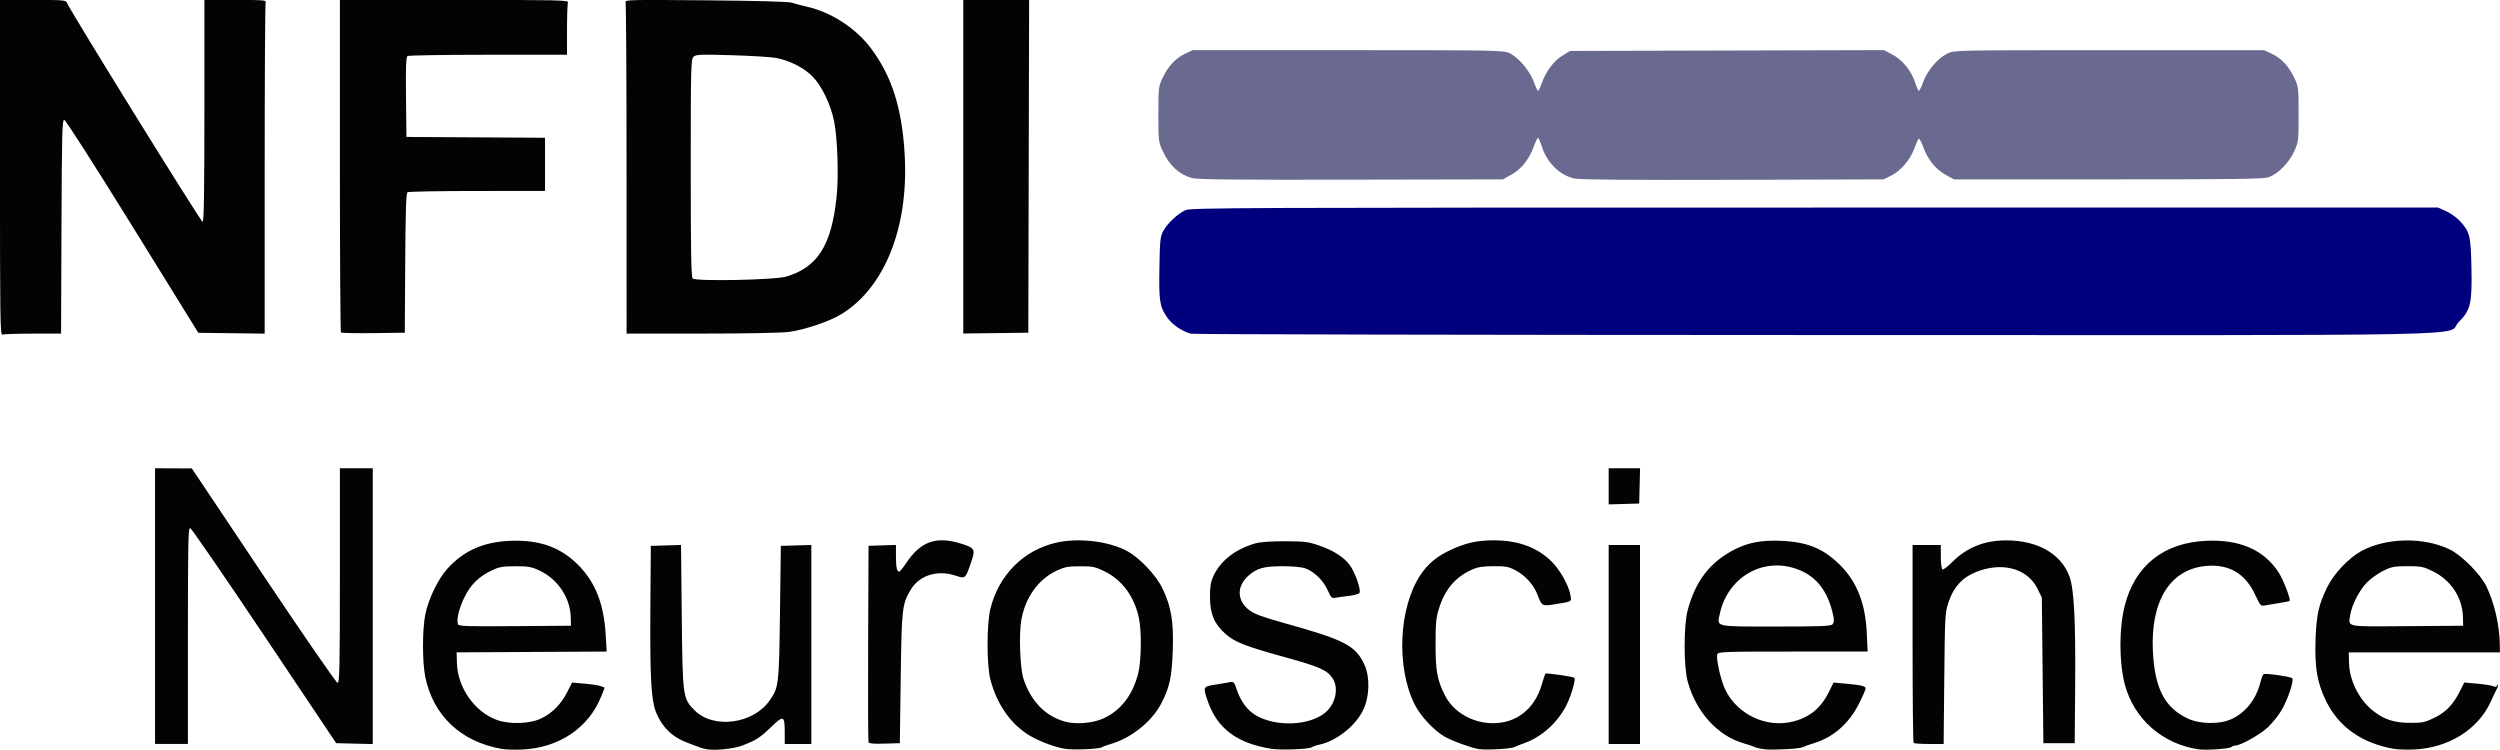 <?xml version="1.0" encoding="UTF-8" standalone="no"?>
<svg
   xmlns:dc="http://purl.org/dc/elements/1.1/"
   xmlns:cc="http://creativecommons.org/ns#"
   xmlns:rdf="http://www.w3.org/1999/02/22-rdf-syntax-ns#"
   xmlns:svg="http://www.w3.org/2000/svg"
   xmlns="http://www.w3.org/2000/svg"
   xmlns:sodipodi="http://sodipodi.sourceforge.net/DTD/sodipodi-0.dtd"
   xmlns:inkscape="http://www.inkscape.org/namespaces/inkscape"
   sodipodi:docname="nfdineuro_logo.svg"
   inkscape:version="1.0 (4035a4fb49, 2020-05-01)"
   id="svg3193"
   version="1.1"
   viewBox="0 0 67.677 20.297"
   height="20.297mm"
   width="67.677mm">
  <defs
     id="defs3187" />
  <sodipodi:namedview
     inkscape:window-maximized="1"
     inkscape:window-y="44"
     inkscape:window-x="0"
     inkscape:window-height="1119"
     inkscape:window-width="1920"
     fit-margin-bottom="0"
     fit-margin-right="0"
     fit-margin-left="0"
     fit-margin-top="0"
     showgrid="false"
     inkscape:document-rotation="0"
     inkscape:current-layer="layer1"
     inkscape:document-units="mm"
     inkscape:cy="98.628703"
     inkscape:cx="166.42817"
     inkscape:zoom="2.8"
     inkscape:pageshadow="2"
     inkscape:pageopacity="0.0"
     borderopacity="1.0"
     bordercolor="#666666"
     pagecolor="#ffffff"
     id="base" />
  <g
     transform="translate(-119.62,-209.078)"
     id="layer1"
     inkscape:groupmode="layer"
     inkscape:label="Layer 1">
    <path
       id="path3170"
       d="m 151.887,213.897 c -0.346,-0.094 -0.606,-0.334 -0.79,-0.727 -0.116,-0.248 -0.119,-0.272 -0.119,-0.997 0,-0.711 0.005,-0.752 0.11,-0.977 0.15,-0.32 0.356,-0.543 0.61,-0.662 l 0.212,-0.099 4.198,5.1e-4 c 3.974,4.9e-4 4.207,0.005 4.369,0.078 0.242,0.11 0.551,0.471 0.661,0.772 0.05,0.138 0.104,0.251 0.118,0.251 0.015,0 0.06,-0.093 0.1,-0.207 0.113,-0.318 0.326,-0.603 0.558,-0.745 l 0.209,-0.128 4.248,-0.011 4.248,-0.011 0.228,0.119 c 0.274,0.143 0.517,0.443 0.619,0.762 0.039,0.122 0.084,0.223 0.1,0.223 0.016,0 0.07,-0.113 0.12,-0.251 0.11,-0.302 0.4,-0.64 0.655,-0.763 0.181,-0.087 0.215,-0.088 4.377,-0.088 l 4.195,4.2e-4 0.212,0.099 c 0.254,0.118 0.46,0.342 0.61,0.662 0.106,0.225 0.11,0.267 0.11,0.977 0,0.728 -0.002,0.747 -0.122,1.006 -0.142,0.307 -0.438,0.607 -0.686,0.694 -0.139,0.049 -0.884,0.059 -4.344,0.059 h -4.177 l -0.228,-0.126 c -0.272,-0.15 -0.48,-0.409 -0.604,-0.748 -0.05,-0.136 -0.104,-0.239 -0.121,-0.229 -0.017,0.011 -0.072,0.132 -0.122,0.269 -0.113,0.309 -0.367,0.604 -0.632,0.735 l -0.201,0.099 -4.07,0.012 c -2.793,0.008 -4.139,-0.003 -4.29,-0.034 -0.401,-0.083 -0.75,-0.426 -0.892,-0.874 -0.039,-0.125 -0.085,-0.227 -0.101,-0.227 -0.016,0 -0.07,0.112 -0.12,0.248 -0.124,0.34 -0.333,0.598 -0.604,0.749 l -0.228,0.126 -4.113,0.008 c -3.171,0.006 -4.158,-0.004 -4.307,-0.044 z"
       style="fill:#6a6a91;stroke-width:1"
       sodipodi:nodetypes="csscscscsssscccssscsscssscsscssssscscsscscccc" />
    <path
       id="path3168"
       d="m 151.861,218.111 c -0.227,-0.054 -0.514,-0.249 -0.644,-0.438 -0.204,-0.296 -0.226,-0.438 -0.211,-1.344 0.013,-0.753 0.022,-0.842 0.106,-0.999 0.11,-0.206 0.388,-0.466 0.601,-0.563 0.143,-0.065 1.426,-0.07 17.031,-0.07 h 16.877 l 0.222,0.1 c 0.122,0.055 0.291,0.177 0.375,0.27 0.263,0.291 0.288,0.392 0.306,1.248 0.021,0.976 -0.022,1.16 -0.346,1.483 -0.394,0.393 1.505,0.355 -17.432,0.35 -9.214,-0.002 -16.813,-0.019 -16.887,-0.036 z"
       style="fill:#00007f;stroke-width:1" />
    <path
       id="path3166"
       d="m 133.189,229.349 c -1.096,-0.195 -1.842,-0.901 -2.056,-1.945 -0.083,-0.406 -0.083,-1.273 0.001,-1.695 0.081,-0.409 0.342,-0.951 0.59,-1.227 0.444,-0.494 0.97,-0.73 1.699,-0.763 0.809,-0.036 1.394,0.177 1.884,0.688 0.44,0.458 0.662,1.039 0.71,1.854 l 0.027,0.455 -2.031,0.011 -2.031,0.011 0.007,0.276 c 0.016,0.68 0.483,1.343 1.096,1.558 0.337,0.118 0.872,0.1 1.172,-0.039 0.305,-0.141 0.549,-0.386 0.717,-0.717 l 0.132,-0.261 0.342,0.03 c 0.188,0.016 0.387,0.047 0.442,0.068 l 0.1,0.038 -0.088,0.224 c -0.339,0.866 -1.149,1.412 -2.157,1.454 -0.199,0.008 -0.448,-2.9e-4 -0.553,-0.019 z m 1.881,-3.565 c -0.013,-0.523 -0.351,-1.029 -0.842,-1.259 -0.223,-0.105 -0.304,-0.119 -0.657,-0.118 -0.345,6.6e-4 -0.436,0.017 -0.636,0.111 -0.347,0.165 -0.569,0.38 -0.737,0.717 -0.148,0.297 -0.227,0.619 -0.18,0.74 0.022,0.057 0.215,0.063 1.542,0.053 l 1.517,-0.011 z m 3.695,3.578 c -0.07,-0.01 -0.165,-0.035 -0.212,-0.055 -0.047,-0.02 -0.176,-0.069 -0.287,-0.108 -0.441,-0.157 -0.727,-0.432 -0.894,-0.861 -0.125,-0.322 -0.158,-0.95 -0.146,-2.744 l 0.012,-1.739 0.409,-0.012 0.409,-0.012 0.02,1.92 c 0.023,2.199 0.028,2.237 0.349,2.557 0.513,0.513 1.589,0.369 2.033,-0.271 0.244,-0.352 0.252,-0.421 0.277,-2.38 l 0.023,-1.802 0.413,-0.012 0.413,-0.012 v 2.694 2.694 h -0.36 -0.36 l -6.6e-4,-0.307 c -9.8e-4,-0.469 -0.029,-0.48 -0.368,-0.154 -0.303,0.292 -0.405,0.358 -0.78,0.502 -0.228,0.087 -0.706,0.139 -0.95,0.102 z m 9.689,-0.011 c -0.309,-0.051 -0.775,-0.234 -1.032,-0.405 -0.477,-0.317 -0.817,-0.82 -0.99,-1.466 -0.104,-0.389 -0.104,-1.513 -1.2e-4,-1.927 0.229,-0.91 0.888,-1.574 1.77,-1.782 0.598,-0.141 1.419,-0.047 1.92,0.219 0.351,0.187 0.795,0.657 0.974,1.03 0.232,0.486 0.3,0.905 0.272,1.672 -0.026,0.721 -0.088,1.002 -0.314,1.434 -0.257,0.49 -0.814,0.935 -1.369,1.094 -0.105,0.03 -0.211,0.069 -0.235,0.087 -0.065,0.049 -0.775,0.078 -0.995,0.042 z m 1.037,-0.825 c 0.47,-0.215 0.789,-0.627 0.94,-1.215 0.087,-0.339 0.097,-1.145 0.02,-1.505 -0.125,-0.581 -0.453,-1.027 -0.928,-1.26 -0.257,-0.126 -0.318,-0.139 -0.665,-0.138 -0.324,5.8e-4 -0.419,0.018 -0.623,0.113 -0.509,0.237 -0.864,0.734 -0.969,1.355 -0.065,0.382 -0.031,1.294 0.058,1.568 0.198,0.613 0.586,1.016 1.128,1.169 0.287,0.082 0.758,0.042 1.04,-0.087 z m 4.539,0.822 c -0.93,-0.151 -1.462,-0.552 -1.717,-1.295 -0.133,-0.385 -0.131,-0.389 0.222,-0.444 0.169,-0.026 0.349,-0.057 0.399,-0.067 0.078,-0.016 0.102,0.012 0.16,0.187 0.113,0.34 0.293,0.583 0.535,0.721 0.531,0.303 1.401,0.275 1.84,-0.059 0.302,-0.23 0.407,-0.682 0.222,-0.957 -0.147,-0.218 -0.356,-0.309 -1.303,-0.57 -1.076,-0.297 -1.346,-0.404 -1.606,-0.637 -0.295,-0.265 -0.406,-0.536 -0.407,-0.993 -2.7e-4,-0.28 0.02,-0.405 0.091,-0.559 0.191,-0.416 0.602,-0.736 1.138,-0.887 0.139,-0.039 0.418,-0.059 0.806,-0.058 0.534,0.002 0.627,0.014 0.927,0.118 0.385,0.134 0.653,0.305 0.819,0.523 0.148,0.194 0.321,0.693 0.264,0.761 -0.022,0.027 -0.15,0.062 -0.284,0.077 -0.133,0.015 -0.295,0.038 -0.358,0.05 -0.106,0.021 -0.124,0.004 -0.216,-0.203 -0.115,-0.26 -0.369,-0.508 -0.606,-0.592 -0.099,-0.035 -0.341,-0.058 -0.61,-0.058 -0.516,0 -0.704,0.053 -0.938,0.264 -0.316,0.285 -0.302,0.671 0.032,0.926 0.136,0.104 0.354,0.184 0.975,0.357 1.623,0.454 1.903,0.6 2.144,1.125 0.148,0.322 0.137,0.839 -0.025,1.196 -0.203,0.445 -0.731,0.866 -1.212,0.966 -0.082,0.017 -0.169,0.048 -0.194,0.068 -0.065,0.052 -0.847,0.081 -1.099,0.04 z m 5.64,0.013 c -0.215,-0.034 -0.753,-0.23 -0.954,-0.348 -0.283,-0.166 -0.643,-0.553 -0.797,-0.86 -0.506,-1.005 -0.438,-2.611 0.15,-3.505 0.195,-0.297 0.435,-0.499 0.795,-0.671 0.413,-0.197 0.738,-0.272 1.187,-0.272 0.661,0 1.176,0.186 1.564,0.566 0.236,0.231 0.477,0.66 0.52,0.927 0.028,0.175 0.056,0.161 -0.45,0.242 -0.316,0.051 -0.331,0.042 -0.441,-0.256 -0.097,-0.265 -0.331,-0.527 -0.594,-0.665 -0.191,-0.101 -0.265,-0.115 -0.6,-0.113 -0.3,0.001 -0.425,0.021 -0.586,0.094 -0.449,0.204 -0.726,0.53 -0.889,1.048 -0.08,0.255 -0.093,0.394 -0.093,0.976 2.6e-4,0.725 0.045,0.965 0.255,1.381 0.276,0.544 0.961,0.853 1.601,0.72 0.483,-0.1 0.853,-0.463 1.011,-0.991 0.05,-0.168 0.097,-0.311 0.104,-0.32 0.02,-0.025 0.758,0.081 0.787,0.113 0.039,0.042 -0.072,0.44 -0.198,0.705 -0.228,0.482 -0.676,0.894 -1.154,1.062 -0.111,0.039 -0.236,0.089 -0.277,0.11 -0.086,0.045 -0.755,0.083 -0.943,0.053 z m 7.718,5.8e-4 c -0.093,-0.01 -0.208,-0.035 -0.254,-0.056 -0.047,-0.021 -0.197,-0.071 -0.333,-0.112 -0.697,-0.208 -1.271,-0.849 -1.495,-1.671 -0.109,-0.4 -0.109,-1.518 5.3e-4,-1.925 0.215,-0.803 0.614,-1.315 1.287,-1.653 0.368,-0.185 0.731,-0.25 1.262,-0.225 0.708,0.033 1.145,0.217 1.592,0.67 0.447,0.453 0.672,1.036 0.708,1.829 l 0.023,0.498 h -2.021 c -1.866,0 -2.023,0.006 -2.049,0.072 -0.041,0.108 0.096,0.715 0.219,0.966 0.328,0.671 1.119,1.039 1.835,0.855 0.458,-0.117 0.758,-0.369 0.979,-0.821 l 0.114,-0.233 0.314,0.028 c 0.432,0.039 0.555,0.068 0.555,0.13 0,0.029 -0.078,0.21 -0.174,0.401 -0.274,0.548 -0.696,0.921 -1.226,1.082 -0.128,0.039 -0.265,0.088 -0.305,0.109 -0.084,0.044 -0.781,0.082 -1.03,0.056 z m 1.843,-3.385 c 0.032,-0.038 0.041,-0.115 0.023,-0.201 -0.144,-0.722 -0.494,-1.148 -1.083,-1.323 -0.897,-0.266 -1.79,0.29 -1.995,1.242 -0.078,0.363 -0.158,0.344 1.529,0.344 1.24,0 1.482,-0.01 1.525,-0.062 z m 9.903,3.386 c -0.973,-0.141 -1.751,-0.827 -1.994,-1.759 -0.158,-0.605 -0.158,-1.523 7.9e-4,-2.138 0.278,-1.081 1.054,-1.696 2.206,-1.748 0.91,-0.041 1.571,0.251 1.964,0.867 0.125,0.196 0.327,0.724 0.291,0.76 -0.01,0.01 -0.139,0.036 -0.288,0.059 -0.149,0.023 -0.322,0.052 -0.385,0.065 -0.107,0.022 -0.123,0.003 -0.258,-0.287 -0.266,-0.575 -0.703,-0.835 -1.318,-0.784 -0.982,0.082 -1.521,0.943 -1.452,2.318 0.051,1.006 0.322,1.524 0.952,1.817 0.325,0.151 0.854,0.157 1.171,0.014 0.387,-0.175 0.671,-0.536 0.788,-0.999 0.027,-0.108 0.066,-0.207 0.086,-0.219 0.05,-0.031 0.729,0.064 0.774,0.109 0.056,0.055 -0.12,0.582 -0.29,0.87 -0.083,0.14 -0.25,0.348 -0.372,0.462 -0.211,0.198 -0.738,0.492 -0.881,0.492 -0.037,0 -0.086,0.019 -0.108,0.041 -0.046,0.046 -0.686,0.089 -0.887,0.06 z m 5.279,-0.014 c -0.858,-0.153 -1.484,-0.596 -1.822,-1.288 -0.242,-0.495 -0.313,-0.906 -0.288,-1.655 0.023,-0.677 0.083,-0.952 0.314,-1.427 0.18,-0.37 0.587,-0.8 0.934,-0.987 0.671,-0.361 1.678,-0.379 2.38,-0.042 0.327,0.157 0.84,0.673 1.001,1.008 0.212,0.44 0.351,1.041 0.359,1.548 l 0.004,0.233 h -2.046 -2.046 l 0.006,0.276 c 0.012,0.497 0.28,1.024 0.676,1.325 0.295,0.225 0.561,0.307 0.994,0.307 0.323,4e-5 0.391,-0.015 0.646,-0.14 0.314,-0.154 0.505,-0.356 0.69,-0.724 l 0.114,-0.228 0.341,0.03 c 0.187,0.016 0.386,0.047 0.44,0.068 0.069,0.026 0.1,0.023 0.1,-0.011 0,-0.027 0.011,-0.038 0.024,-0.024 0.013,0.013 0.005,0.059 -0.019,0.102 -0.024,0.043 -0.103,0.208 -0.175,0.366 -0.344,0.748 -1.146,1.243 -2.075,1.282 -0.199,0.008 -0.448,-2.9e-4 -0.553,-0.019 z m 1.881,-3.565 c -0.013,-0.526 -0.322,-0.997 -0.812,-1.239 -0.26,-0.128 -0.316,-0.139 -0.687,-0.139 -0.36,0 -0.431,0.013 -0.656,0.124 -0.139,0.068 -0.335,0.207 -0.437,0.309 -0.208,0.208 -0.418,0.615 -0.459,0.889 -0.05,0.334 -0.158,0.313 1.539,0.301 l 1.517,-0.011 z m -62.477,-0.297 v -3.732 l 0.498,0.002 0.498,0.002 1.942,2.903 c 1.085,1.622 1.969,2.903 2.004,2.903 0.053,0 0.062,-0.391 0.062,-2.905 v -2.905 h 0.445 0.445 v 3.733 3.733 l -0.495,-0.012 -0.495,-0.012 -1.945,-2.905 c -1.07,-1.598 -1.973,-2.911 -2.007,-2.918 -0.054,-0.012 -0.062,0.374 -0.062,2.915 v 2.929 h -0.445 -0.445 z m 19.314,3.68 c -0.011,-0.03 -0.016,-1.238 -0.01,-2.684 l 0.011,-2.629 0.371,-0.012 0.371,-0.012 v 0.295 c 0,0.304 0.025,0.429 0.087,0.429 0.02,0 0.104,-0.104 0.188,-0.23 0.389,-0.586 0.81,-0.738 1.475,-0.533 0.391,0.121 0.408,0.153 0.282,0.518 -0.152,0.441 -0.152,0.441 -0.418,0.352 -0.494,-0.164 -0.986,-0.008 -1.218,0.387 -0.23,0.392 -0.241,0.493 -0.267,2.389 l -0.024,1.76 -0.414,0.012 c -0.308,0.009 -0.42,-0.002 -0.435,-0.042 z m 20.037,-2.641 v -2.693 h 0.424 0.424 v 2.693 2.693 h -0.424 -0.424 z m 8.255,2.664 c -0.016,-0.015 -0.028,-1.227 -0.028,-2.693 v -2.664 h 0.382 0.382 v 0.316 c 0,0.174 0.02,0.328 0.044,0.343 0.024,0.015 0.144,-0.075 0.267,-0.199 0.387,-0.392 0.87,-0.586 1.456,-0.586 0.85,0 1.482,0.358 1.713,0.969 0.128,0.338 0.172,1.181 0.157,3.017 l -0.012,1.505 h -0.424 -0.424 l -0.021,-1.972 -0.021,-1.972 -0.117,-0.238 c -0.251,-0.51 -0.861,-0.712 -1.522,-0.503 -0.471,0.149 -0.736,0.412 -0.894,0.89 -0.086,0.261 -0.092,0.373 -0.108,2.046 l -0.017,1.77 h -0.392 c -0.216,0 -0.405,-0.013 -0.42,-0.028 z m -8.255,-6.946 v -0.489 h 0.425 0.425 l -0.012,0.477 -0.012,0.477 -0.413,0.012 -0.413,0.012 z m -43.549,-8.626 v -4.542 h 0.892 c 0.811,0 0.894,0.007 0.919,0.074 0.071,0.194 3.635,5.948 3.676,5.935 0.034,-0.011 0.047,-0.86 0.047,-3.012 v -2.997 h 0.842 c 0.75,1e-5 0.839,0.007 0.816,0.067 -0.014,0.037 -0.026,2.069 -0.026,4.517 v 4.45 l -0.898,-0.011 -0.898,-0.011 -1.785,-2.883 c -1.044,-1.686 -1.811,-2.883 -1.847,-2.883 -0.054,0 -0.063,0.389 -0.073,2.894 l -0.011,2.894 h -0.76 c -0.418,0 -0.79,0.012 -0.827,0.026 -0.061,0.023 -0.067,-0.392 -0.067,-4.516 z m 9.231,4.463 c -0.016,-0.016 -0.029,-2.049 -0.029,-4.517 v -4.488 h 3.1 c 2.809,0 3.098,0.006 3.074,0.067 -0.014,0.037 -0.026,0.371 -0.026,0.742 v 0.675 l -2.131,6.5e-4 c -1.172,3.6e-4 -2.155,0.016 -2.185,0.035 -0.042,0.026 -0.051,0.278 -0.042,1.112 l 0.011,1.078 1.876,0.011 1.876,0.011 v 0.72 0.72 l -1.834,6.6e-4 c -1.009,3.5e-4 -1.858,0.016 -1.887,0.034 -0.04,0.026 -0.055,0.475 -0.064,1.918 l -0.011,1.885 -0.851,0.011 c -0.468,0.006 -0.864,-0.002 -0.88,-0.018 z m 7.731,-4.422 c 0,-2.447 -0.012,-4.481 -0.027,-4.52 -0.026,-0.067 0.122,-0.07 2.173,-0.052 1.382,0.012 2.248,0.036 2.328,0.064 0.07,0.025 0.261,0.075 0.424,0.112 0.642,0.146 1.312,0.583 1.712,1.115 0.579,0.77 0.856,1.653 0.922,2.939 0.1,1.948 -0.561,3.575 -1.739,4.279 -0.317,0.189 -0.981,0.412 -1.396,0.468 -0.195,0.026 -1.17,0.045 -2.364,0.045 h -2.032 z m 4.31,2.911 c 0.863,-0.252 1.241,-0.848 1.377,-2.175 0.058,-0.565 0.024,-1.574 -0.069,-2.036 -0.091,-0.455 -0.339,-0.966 -0.589,-1.216 -0.234,-0.234 -0.622,-0.43 -0.98,-0.496 -0.14,-0.026 -0.684,-0.059 -1.21,-0.074 -0.87,-0.025 -0.962,-0.021 -1.028,0.046 -0.068,0.068 -0.073,0.286 -0.073,3.009 0,2.291 0.012,2.948 0.053,2.99 0.079,0.081 2.216,0.04 2.519,-0.049 z m 4.806,-2.978 v -4.517 h 0.891 0.891 l -0.011,4.505 -0.011,4.505 -0.88,0.011 -0.88,0.011 z"
       style="fill:#030303;stroke-width:1" />
  </g>
</svg>
